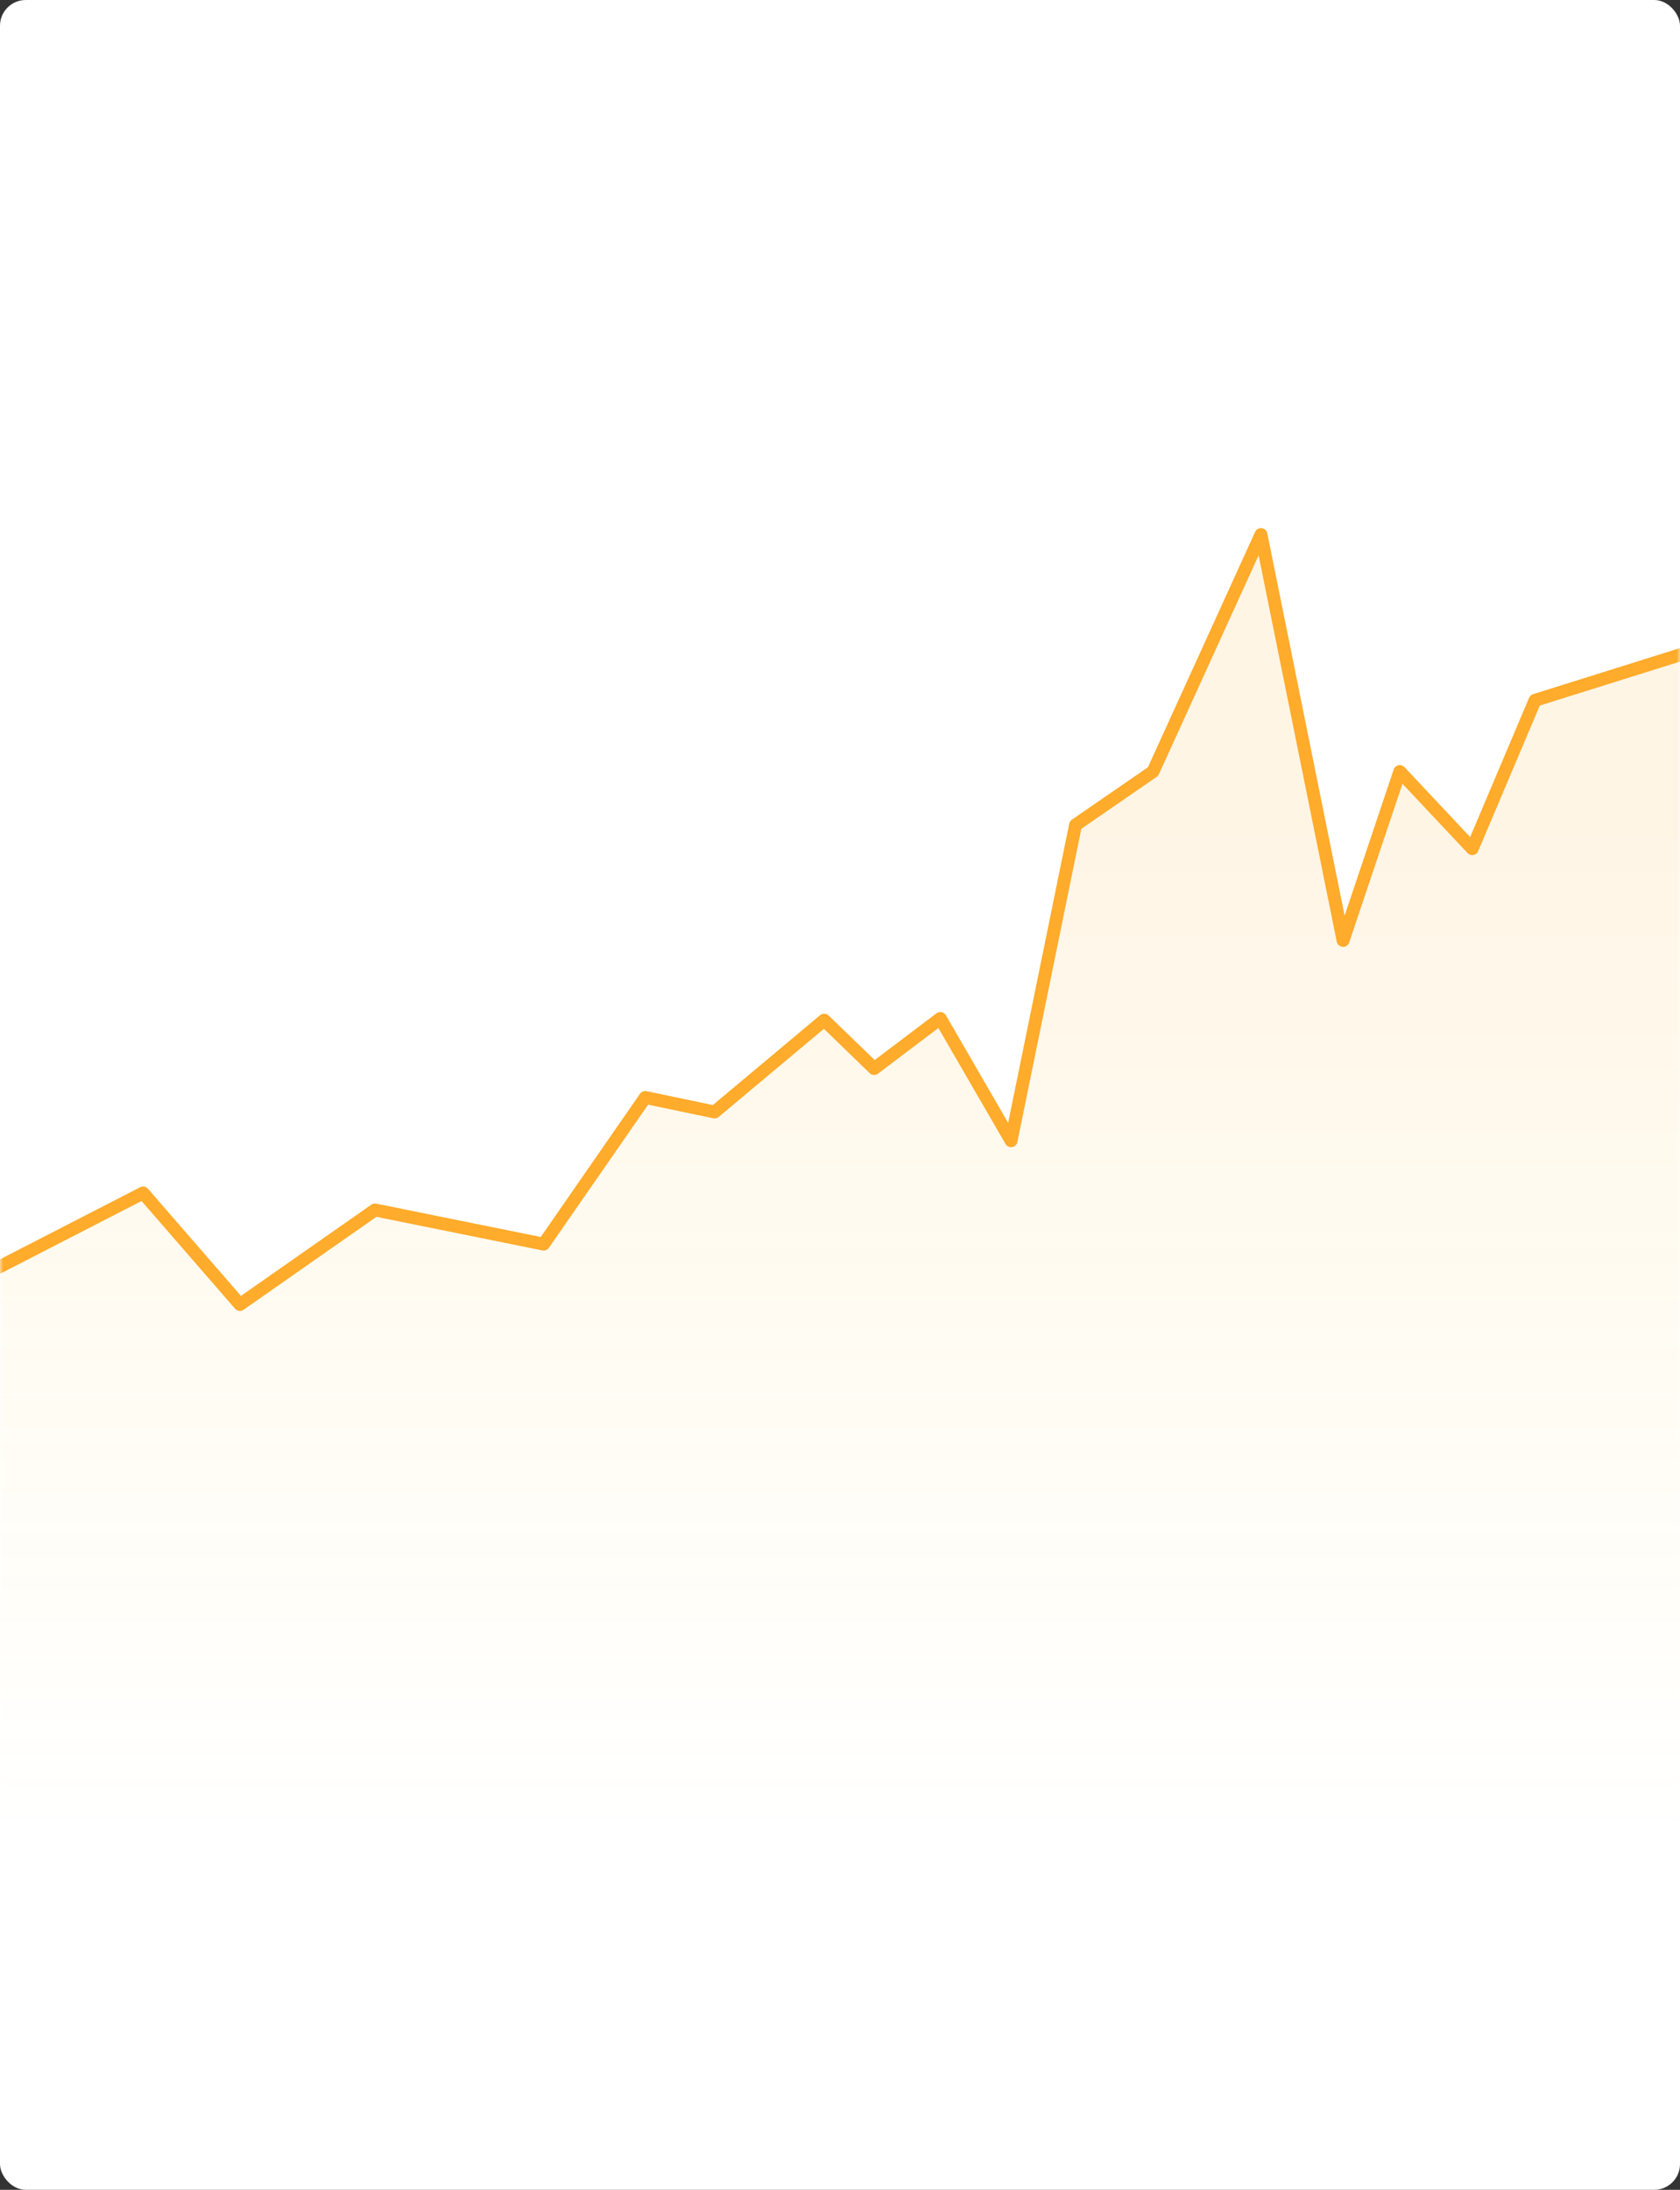 <svg width="261" height="340" viewBox="0 0 261 340" fill="none" xmlns="http://www.w3.org/2000/svg">
<rect x="0" y="0" width="261" height="340" fill="#333333" stroke="none"/>
<rect width="261" height="340" rx="4" fill="white"/>
<mask id="mask0" mask-type="alpha" maskUnits="userSpaceOnUse" x="0" y="0" width="261" height="340">
<rect width="261" height="340" rx="4" fill="white"/>
</mask>
<g mask="url(#mask0)">
<path opacity="0.12" fill-rule="evenodd" clip-rule="evenodd" d="M-0.893 197.591L21.318 185.541L37.038 202.587L58.77 188.771L84.272 193.17L100.063 170.401L110.83 172.652L127.859 158.396L135.624 165.9L145.901 158.134L156.894 177.114L166.91 128.087L178.951 119.796L195.719 83L208.473 146.018L217.286 119.796L228.54 131.766L238.295 108.732L261.514 101.453V413.349H-44.632L-58 216.336" fill="url(#paint0_linear)"/>
<path d="M-0.278 196.798L22.229 185.227L37.271 202.541L58.255 187.865L84.455 193.17L100.246 170.401L111.013 172.652L128.042 158.396L135.807 165.9L146.084 158.134L157.077 177.114L167.093 128.087L179.134 119.796L195.902 83L208.656 146.018L217.469 119.796L228.723 131.766L238.478 108.732L261.697 101.453" stroke="#FFAB2B" stroke-width="2" stroke-linecap="round" stroke-linejoin="round"/>
</g>
<defs>
<linearGradient id="paint0_linear" x1="55.615" y1="129.656" x2="55.615" y2="283.406" gradientUnits="userSpaceOnUse">
<stop stop-color="#FFAB2B"/>
<stop offset="1" stop-color="#FFDD33" stop-opacity="0.01"/>
</linearGradient>
</defs>
</svg>

